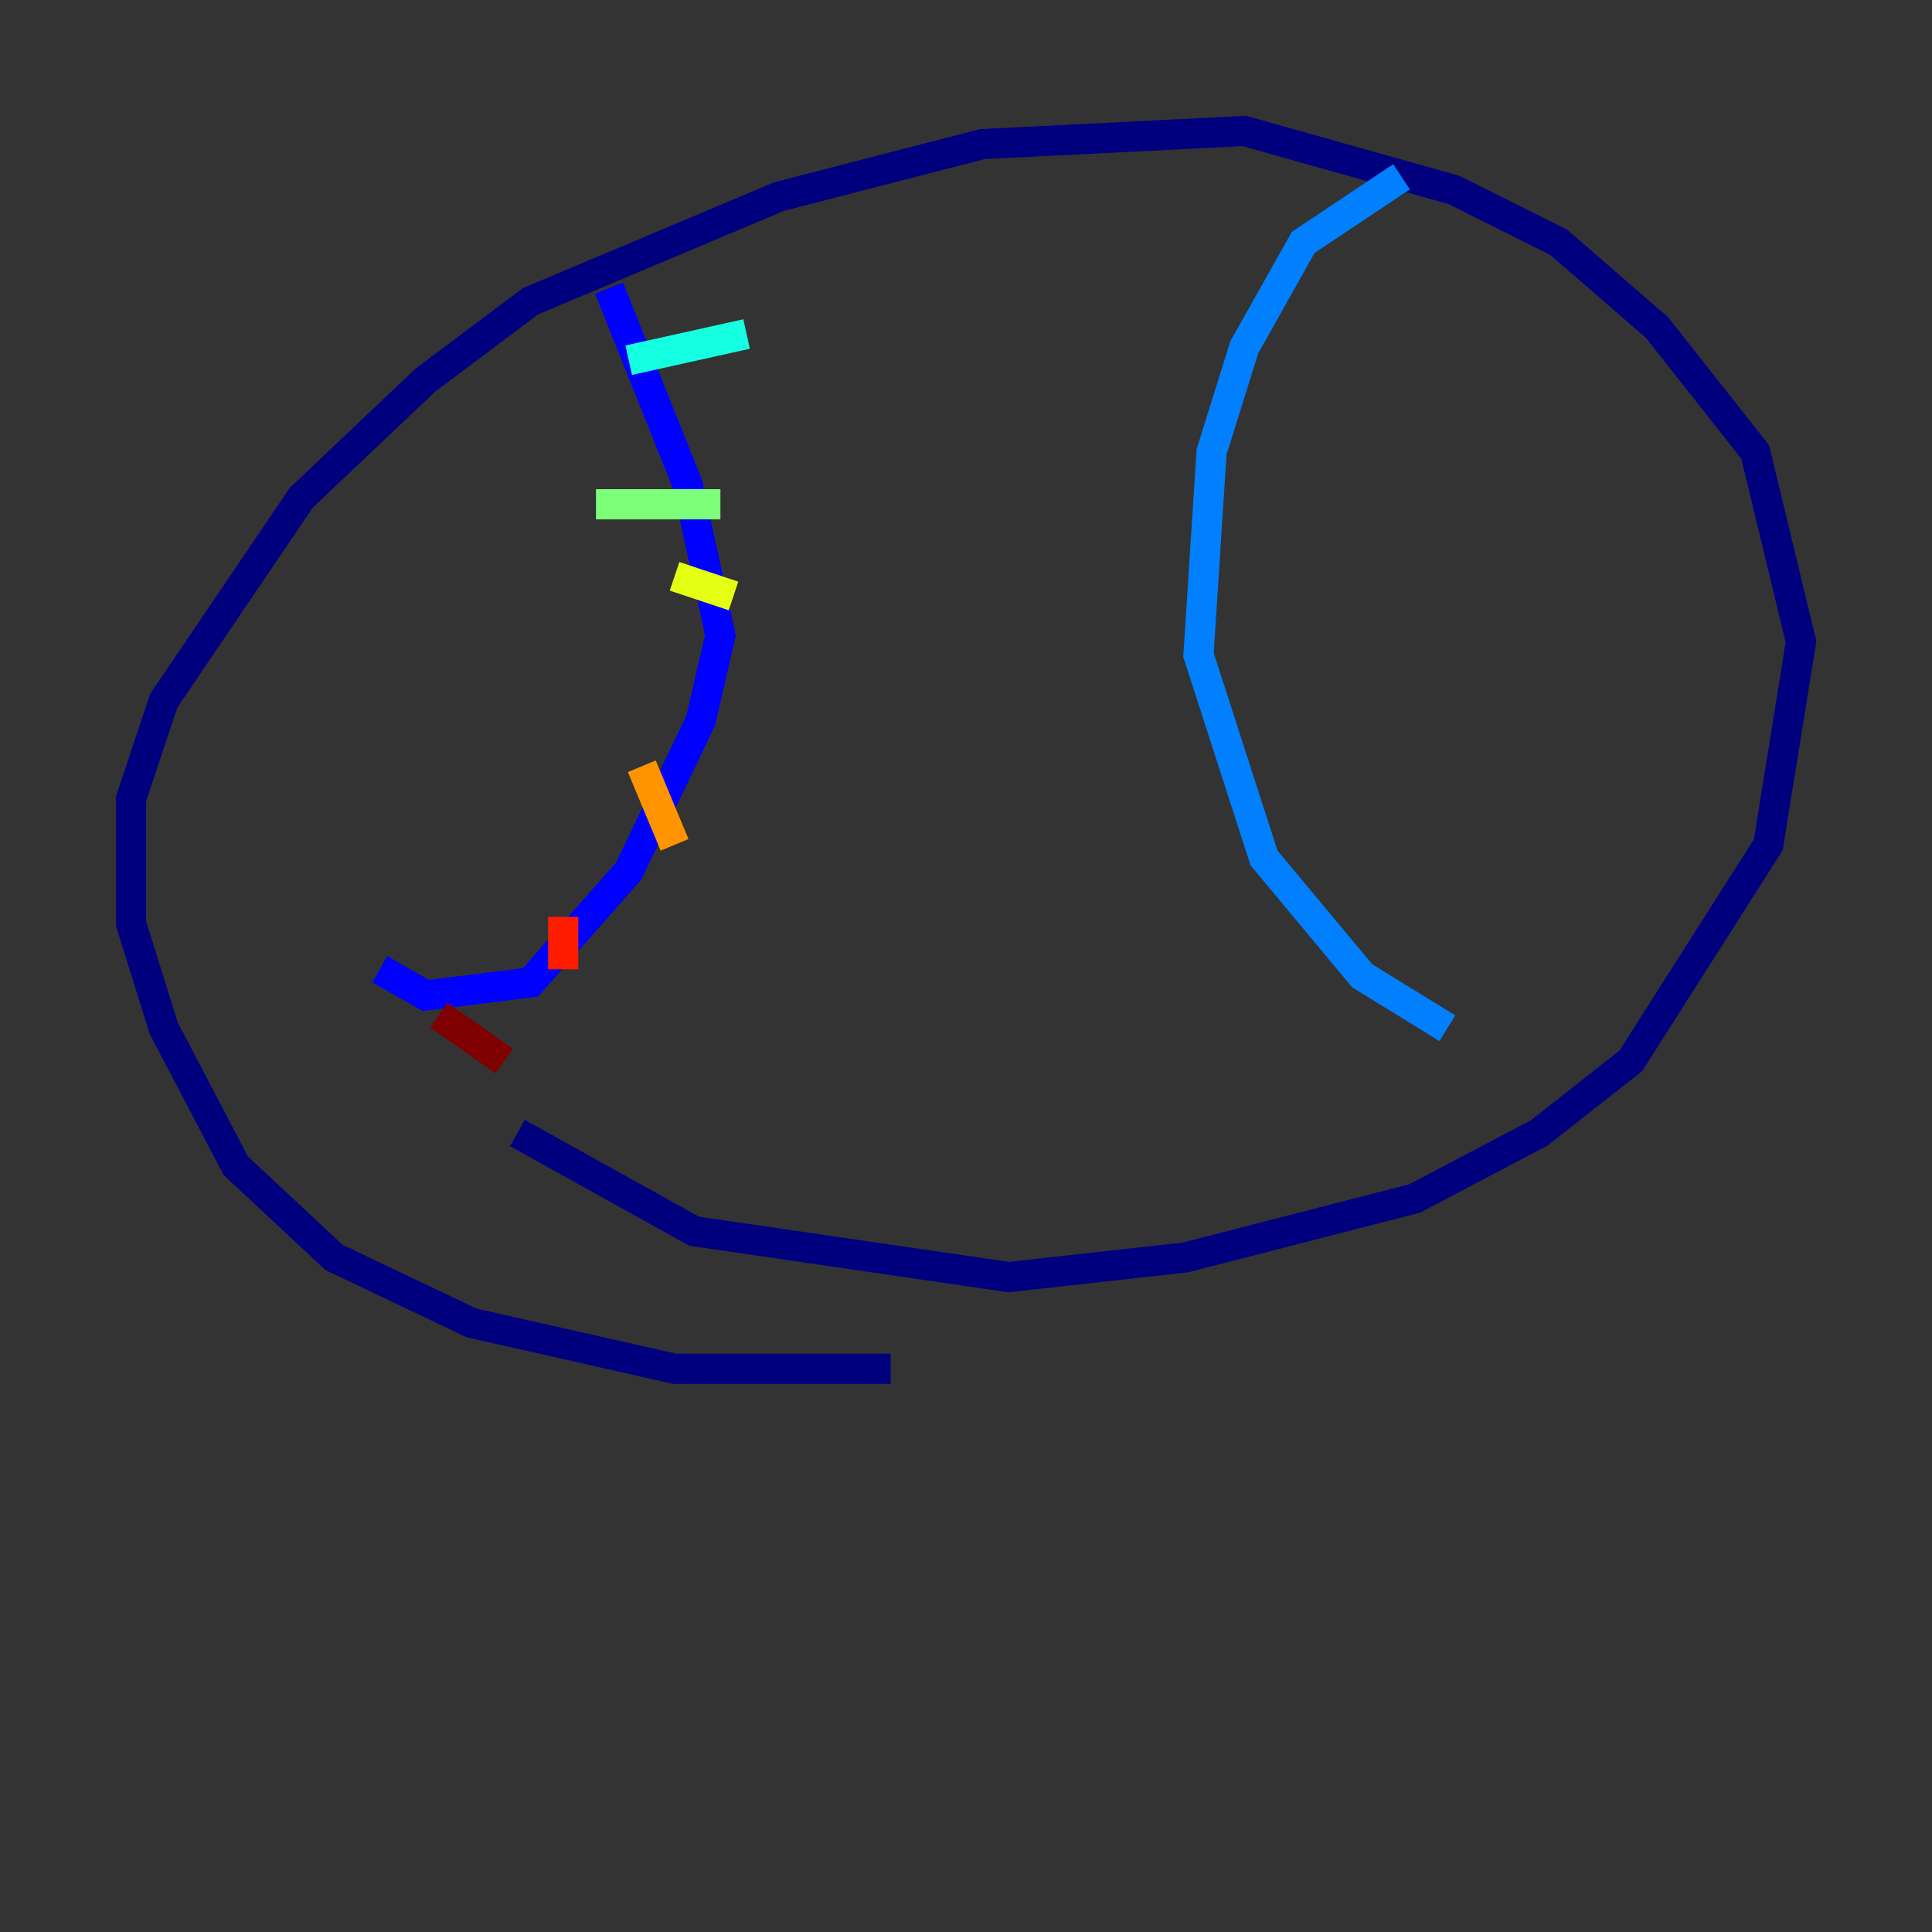 <?xml version="1.0" encoding="utf-8" ?>
<svg baseProfile="tiny" height="128" version="1.2" viewBox="0,0,128,128" width="128" xmlns="http://www.w3.org/2000/svg" xmlns:ev="http://www.w3.org/2001/xml-events" xmlns:xlink="http://www.w3.org/1999/xlink"><rect x="0" y="0" width="128" height="128" fill="#333333" stroke="none"/><defs /><polyline fill="none" points="59.01,90.685 44.691,90.685 31.241,87.647 22.129,83.308 15.62,77.234 10.848,68.122 8.678,61.18 8.678,52.936 10.848,46.427 19.959,32.976 28.203,25.166 35.146,19.959 51.634,13.017 65.085,9.546 82.441,8.678 96.325,12.583 103.268,16.054 109.776,21.695 116.285,29.939 119.322,42.522 117.153,55.973 108.041,70.291 101.966,75.064 93.722,79.403 78.536,83.308 66.82,84.61 45.993,81.573 34.278,75.064" stroke="#00007f" stroke-width="2" /><polyline fill="none" points="40.352,19.091 45.559,32.108 47.729,42.088 46.427,47.729 41.654,57.709 35.146,65.085 28.203,65.953 25.166,64.217" stroke="#0000ff" stroke-width="2" /><polyline fill="none" points="92.854,11.715 86.346,16.054 82.441,22.997 80.271,29.939 79.403,43.39 83.742,56.841 90.251,64.651 95.891,68.122" stroke="#0080ff" stroke-width="2" /><polyline fill="none" points="41.654,23.864 49.464,22.129" stroke="#15ffe1" stroke-width="2" /><polyline fill="none" points="39.485,33.41 47.729,33.41" stroke="#7cff79" stroke-width="2" /><polyline fill="none" points="44.691,38.183 48.597,39.485" stroke="#e4ff12" stroke-width="2" /><polyline fill="none" points="42.522,50.766 44.691,55.973" stroke="#ff9400" stroke-width="2" /><polyline fill="none" points="37.315,60.746 37.315,64.217" stroke="#ff1d00" stroke-width="2" /><polyline fill="none" points="29.071,67.254 33.41,70.291" stroke="#7f0000" stroke-width="2" /></svg>